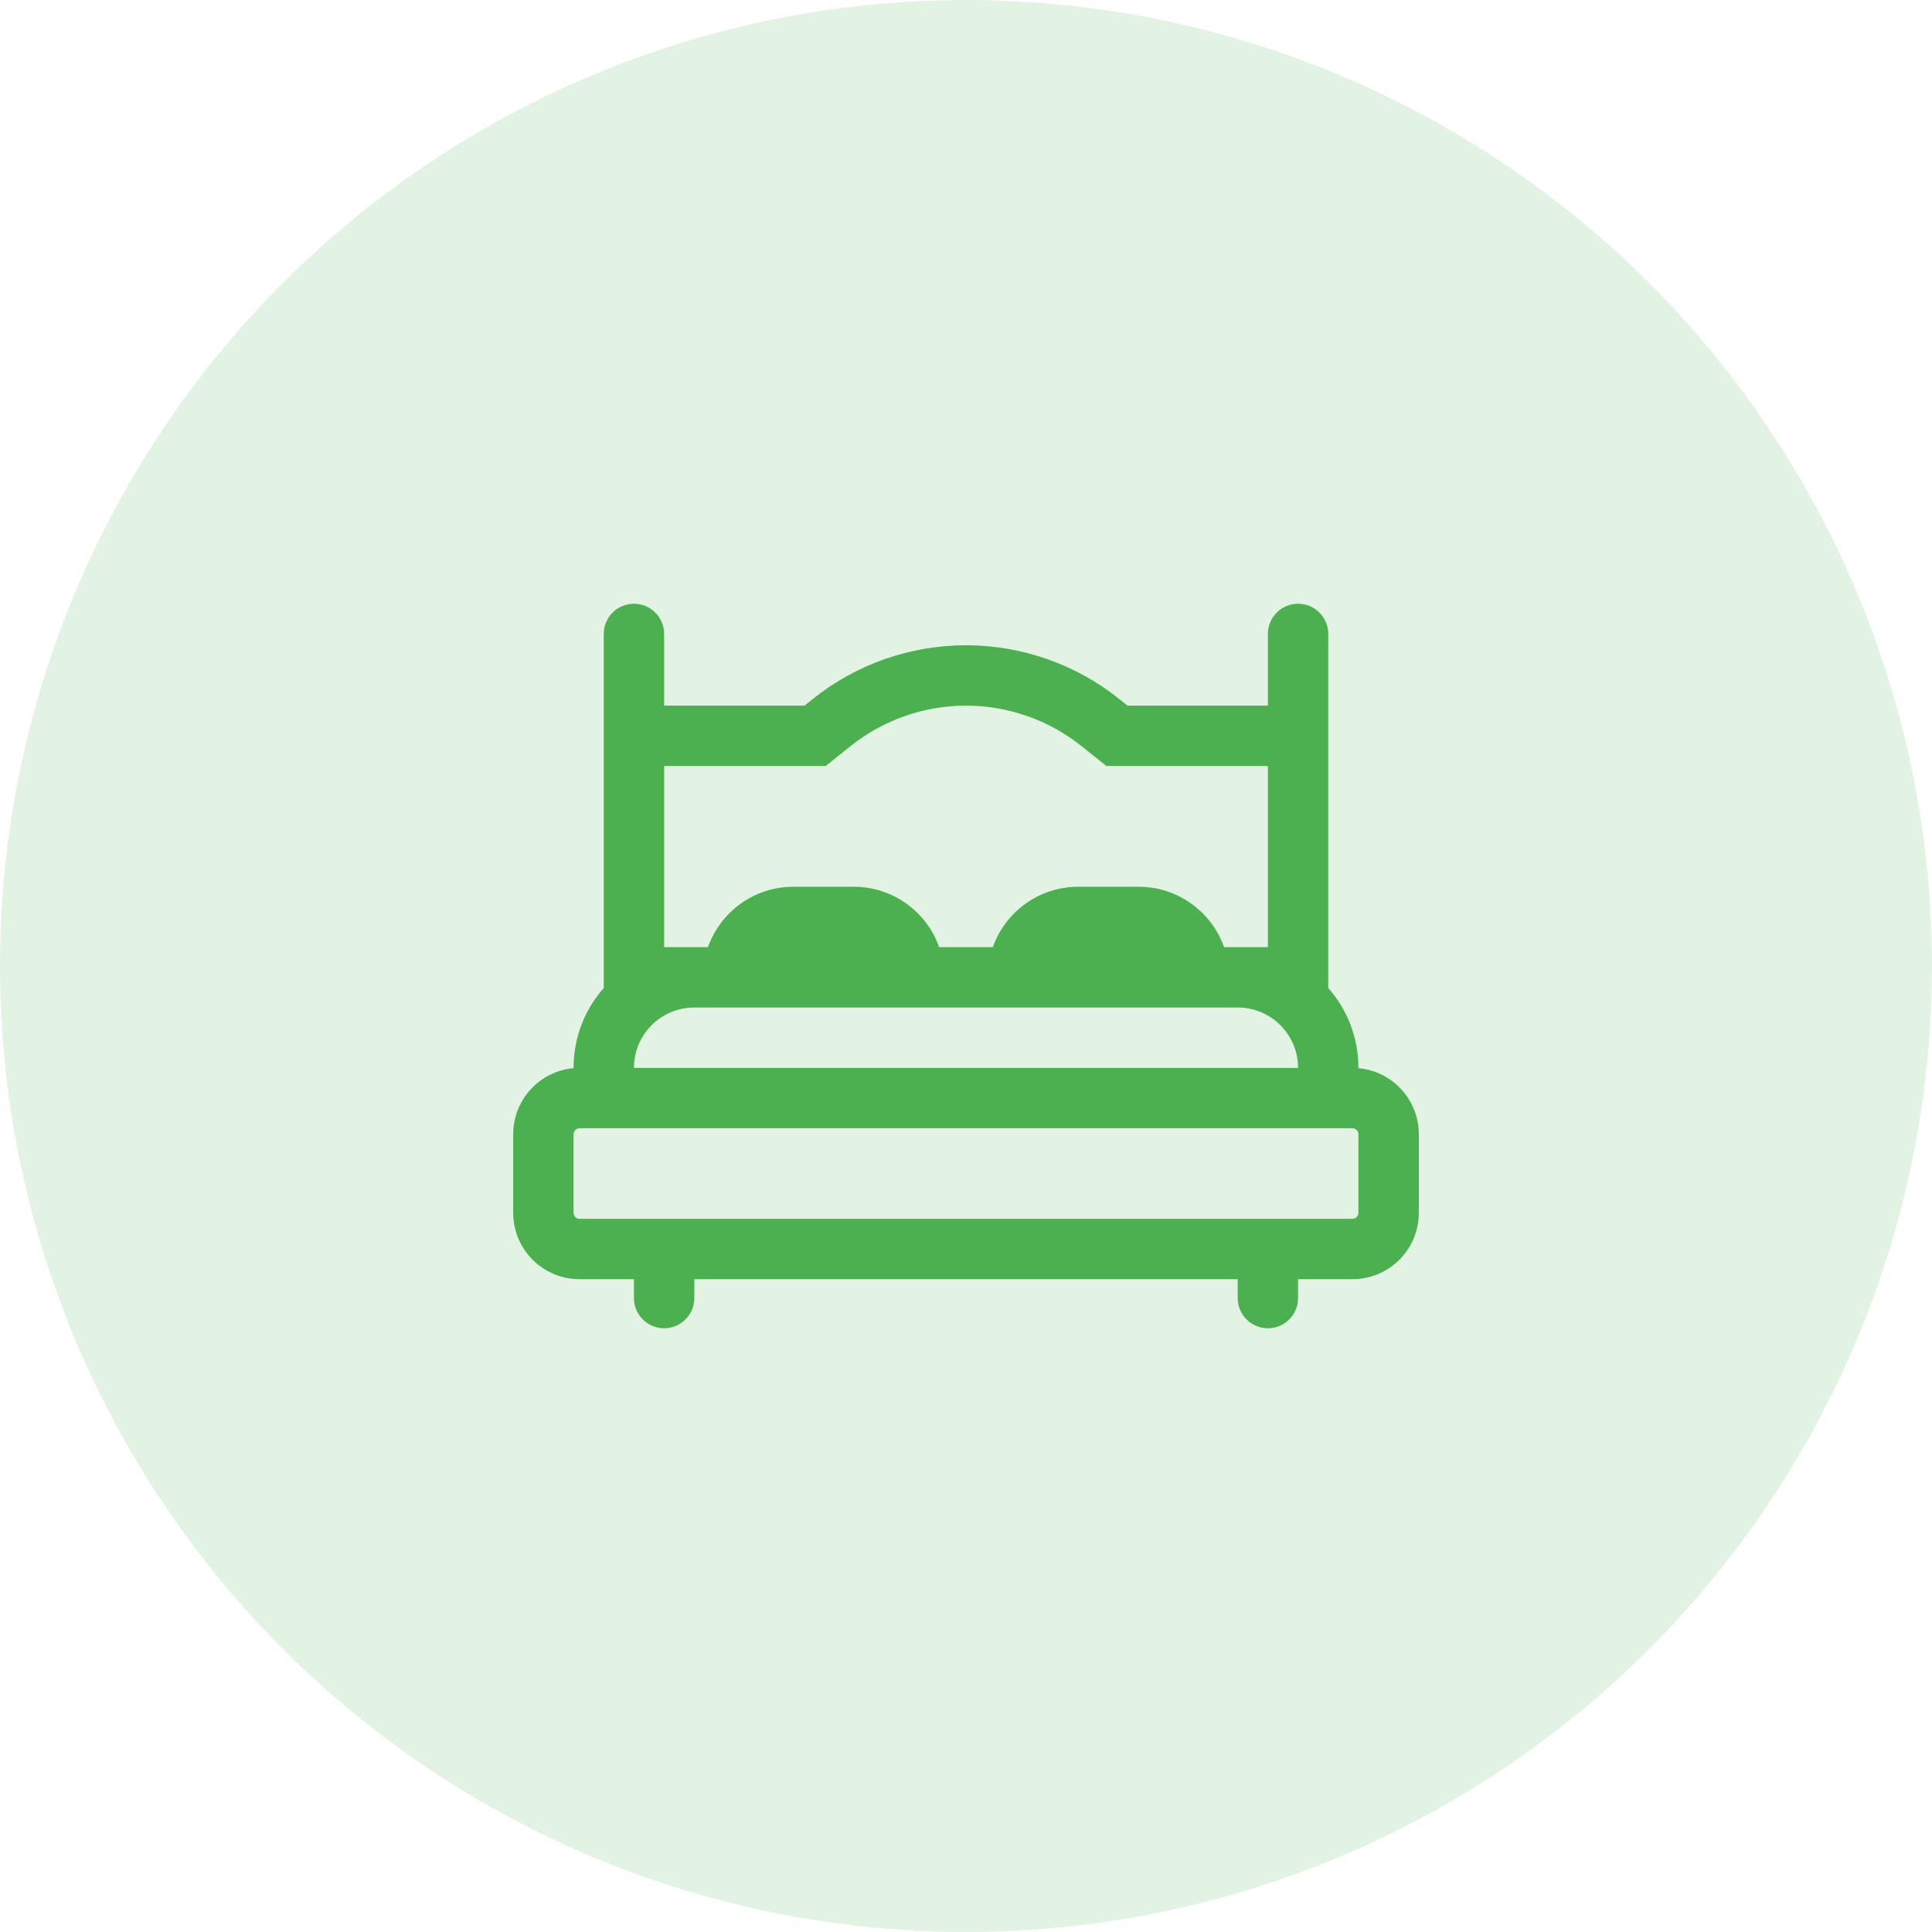 <svg width="64" height="64" viewBox="0 0 64 64" fill="none" xmlns="http://www.w3.org/2000/svg">
<circle opacity="0.16" cx="32" cy="32" r="32" fill="#4CAF50"/>
<path fill-rule="evenodd" clip-rule="evenodd" d="M21 20C21.552 20 22 20.448 22 21V23.375H26.649L26.923 23.156C28.364 22.003 30.155 21.375 32 21.375C33.845 21.375 35.636 22.003 37.077 23.156L37.351 23.375H42V21C42 20.448 42.448 20 43 20C43.552 20 44 20.448 44 21V23.375V25.625V32.729C44.622 33.434 45 34.361 45 35.375V35.384C46.121 35.485 47 36.427 47 37.575V40.175C47 41.39 46.015 42.375 44.8 42.375H43V43C43 43.552 42.552 44 42 44C41.448 44 41 43.552 41 43V42.375H23V43C23 43.552 22.552 44 22 44C21.448 44 21 43.552 21 43V42.375H19.2C17.985 42.375 17 41.39 17 40.175V37.575C17 36.427 17.879 35.485 19 35.384V35.375C19 34.361 19.378 33.434 20 32.729V25.625V23.375V21C20 20.448 20.448 20 21 20ZM42 25.625V25.375H36.649L35.828 24.718C34.741 23.849 33.391 23.375 32 23.375C30.609 23.375 29.259 23.849 28.172 24.718L27.351 25.375H22V25.625V31.375H23H23.452C23.864 30.21 24.975 29.375 26.281 29.375H28.281C29.587 29.375 30.699 30.21 31.11 31.375H32.889C33.301 30.21 34.413 29.375 35.719 29.375H37.719C39.025 29.375 40.136 30.21 40.548 31.375H41H42V25.625ZM44.8 40.375H42H22H19.2C19.09 40.375 19 40.285 19 40.175V37.575C19 37.465 19.09 37.375 19.2 37.375H44.8C44.91 37.375 45 37.465 45 37.575V40.175C45 40.285 44.91 40.375 44.8 40.375ZM43 35.375C43 34.27 42.105 33.375 41 33.375H39.719H33.719H30.281H24.281H23C21.895 33.375 21 34.27 21 35.375H43Z" fill="#4CAF50"/>
</svg>
